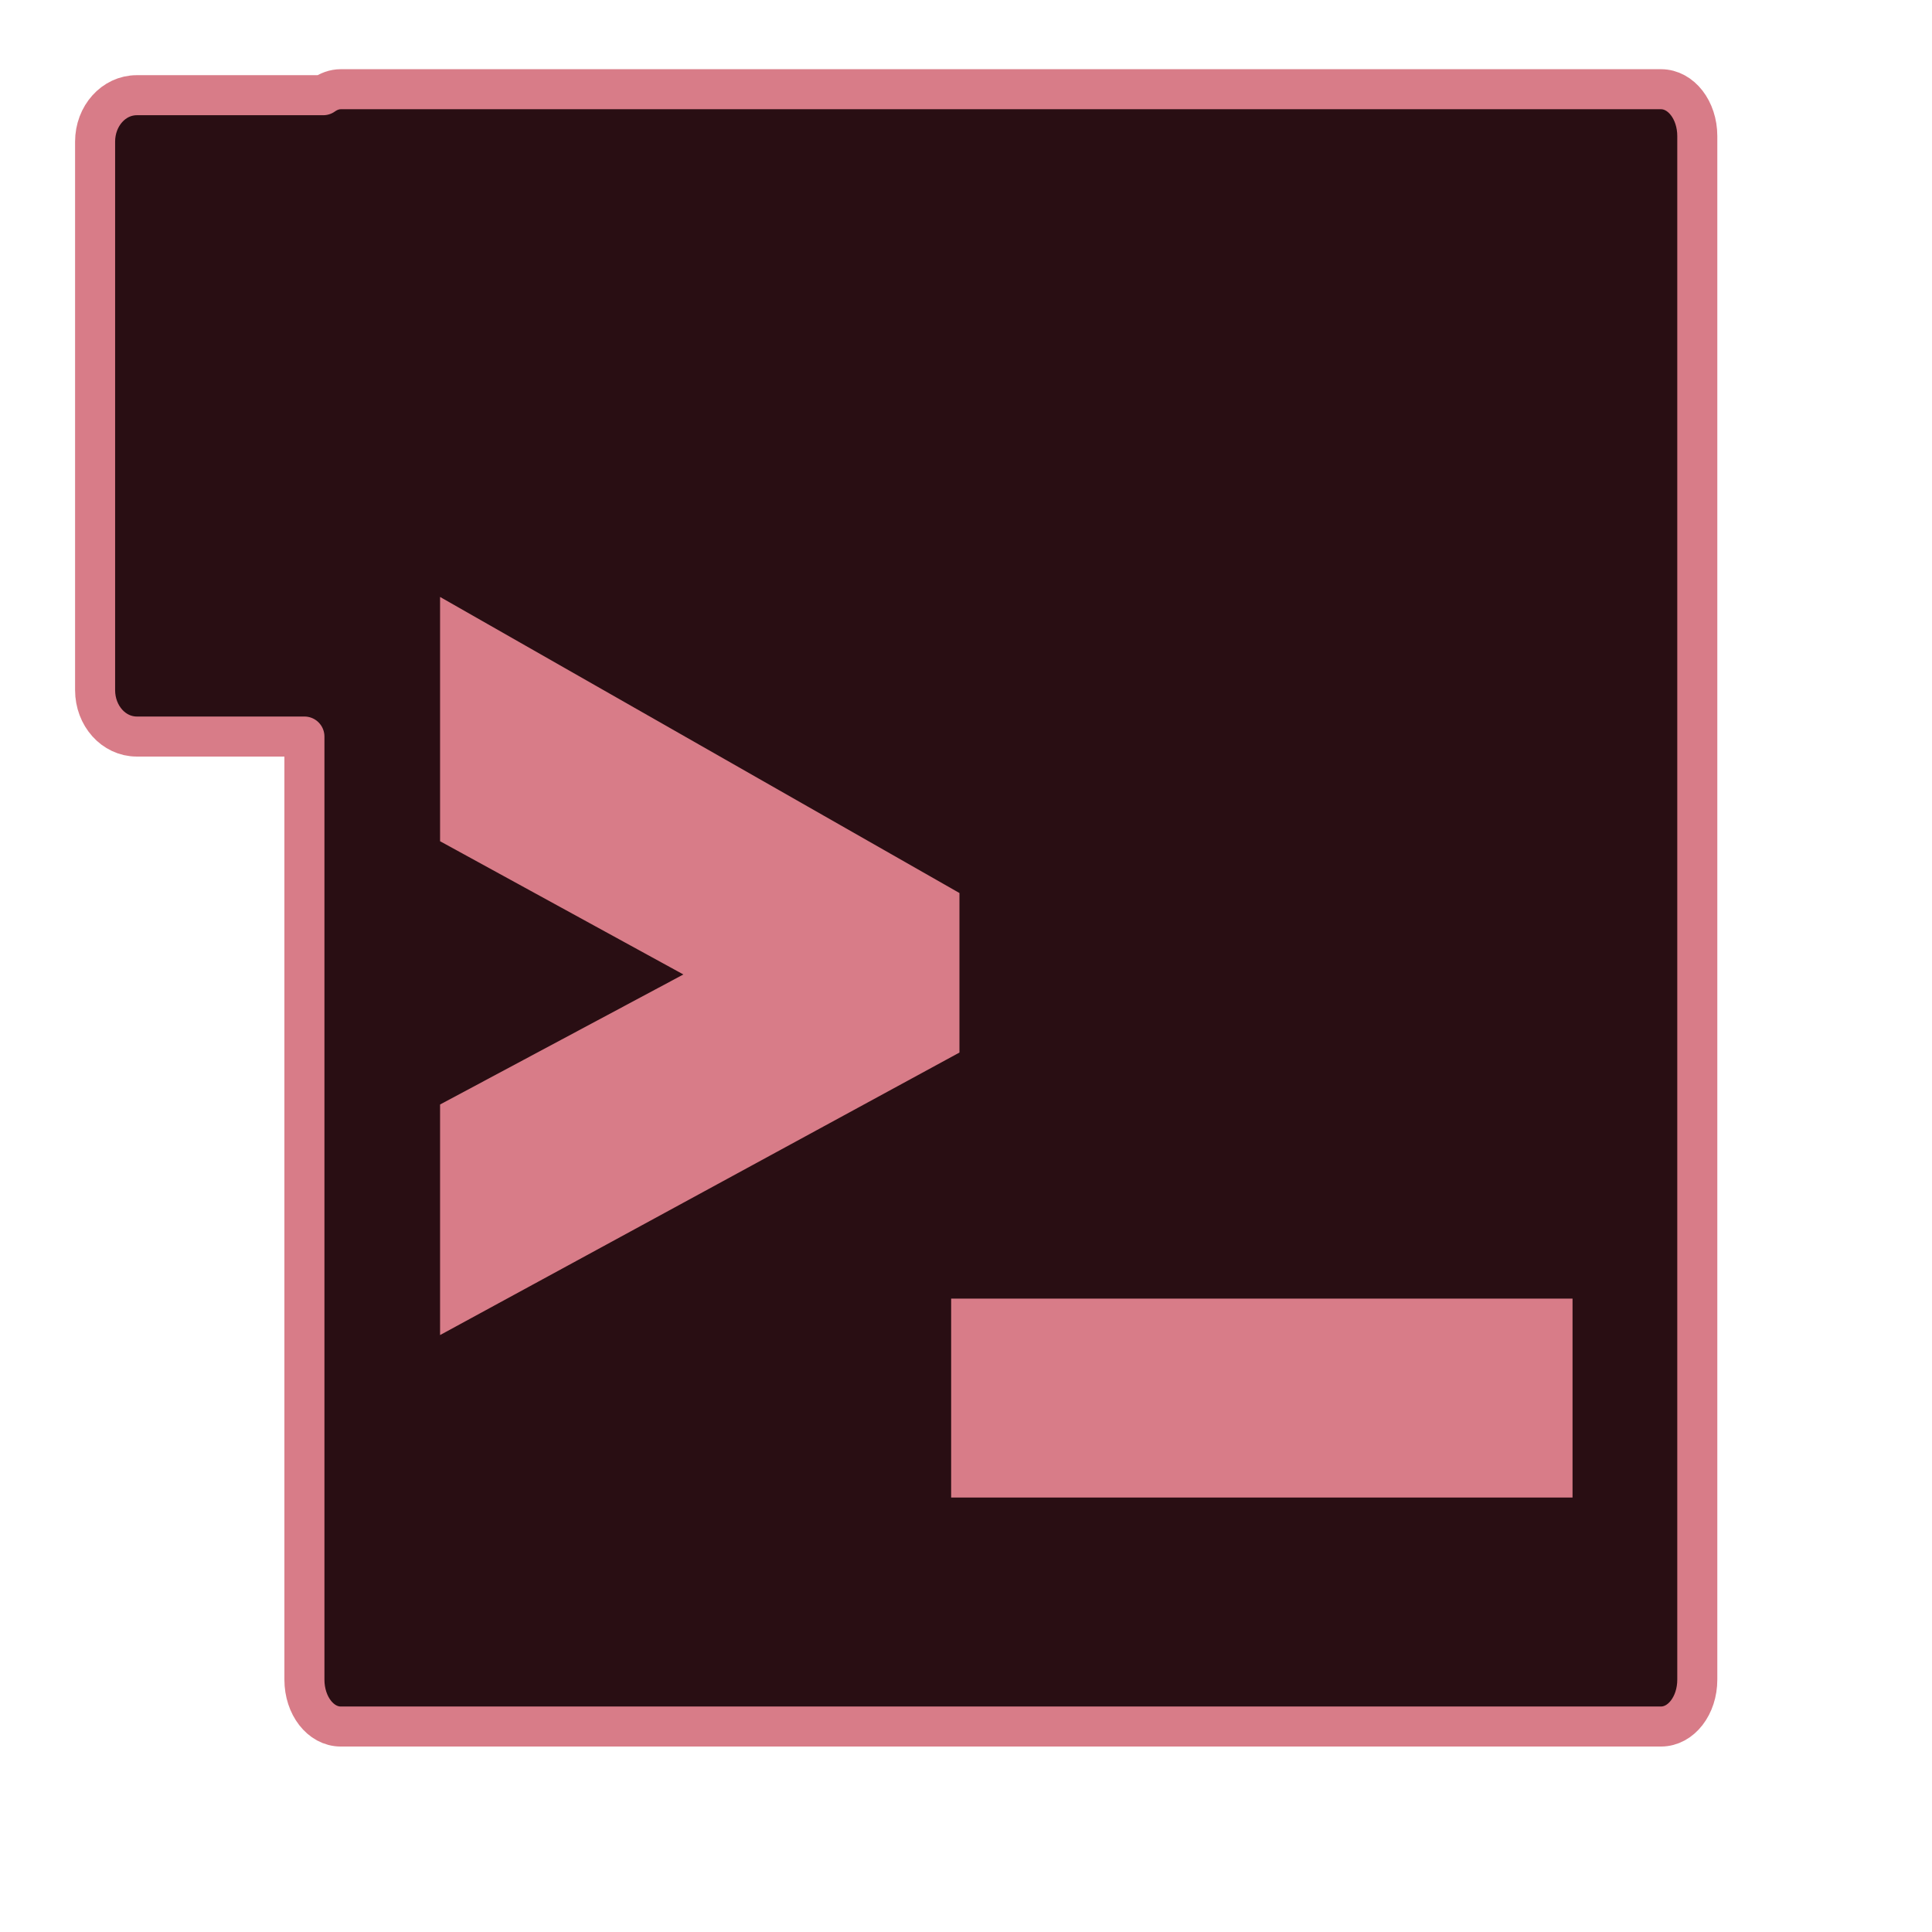 <?xml version="1.0" encoding="UTF-8" standalone="no"?>
<!-- Created with Inkscape (http://www.inkscape.org/) -->

<svg
   width="500"
   height="500"
   viewBox="0 0 500 500"
   version="1.1"
   id="svg1"
   inkscape:version="1.3.2 (091e20ef0f, 2023-11-25, custom)"
   sodipodi:docname="script.svg"
   xmlns:inkscape="http://www.inkscape.org/namespaces/inkscape"
   xmlns:sodipodi="http://sodipodi.sourceforge.net/DTD/sodipodi-0.dtd"
   xmlns="http://www.w3.org/2000/svg"
   xmlns:svg="http://www.w3.org/2000/svg">
  <sodipodi:namedview
     id="namedview1"
     pagecolor="#505050"
     bordercolor="#eeeeee"
     borderopacity="1"
     inkscape:showpageshadow="0"
     inkscape:pageopacity="0"
     inkscape:pagecheckerboard="0"
     inkscape:deskcolor="#505050"
     inkscape:document-units="px"
     inkscape:zoom="0.96390292"
     inkscape:cx="278.55502"
     inkscape:cy="234.98217"
     inkscape:window-width="1362"
     inkscape:window-height="744"
     inkscape:window-x="0"
     inkscape:window-y="20"
     inkscape:window-maximized="1"
     inkscape:current-layer="layer1"
     showguides="true">
    <sodipodi:guide
       position="250.025,350.607"
       orientation="-1,0.007"
       id="guide30"
       inkscape:locked="false" />
    <sodipodi:guide
       position="66.397,247.9"
       orientation="0,-1"
       id="guide53"
       inkscape:locked="false" />
  </sodipodi:namedview>
  <defs
     id="defs1">
    <linearGradient
       id="swatch61"
       inkscape:swatch="solid">
      <stop
         style="stop-color:#5090d0;stop-opacity:1;"
         offset="0"
         id="stop61" />
    </linearGradient>
    <linearGradient
       id="swatch30"
       inkscape:swatch="solid">
      <stop
         style="stop-color:#f9f9f9;stop-opacity:1;"
         offset="0"
         id="stop30" />
    </linearGradient>
    <inkscape:perspective
       sodipodi:type="inkscape:persp3d"
       inkscape:vp_x="44.06818 : 315.96746 : 1"
       inkscape:vp_y="0 : 1000 : 0"
       inkscape:vp_z="480.74134 : 298.68846 : 1"
       inkscape:persp3d-origin="250 : 166.66667 : 1"
       id="perspective17" />
  </defs>
  <g
     inkscape:label="Layer 1"
     inkscape:groupmode="layer"
     id="layer1">
    <path
       id="rect53-0"
       style="fill:#290e13;fill-opacity:1;fill-rule:nonzero;stroke:#d87c88;stroke-width:10.362;stroke-linecap:butt;stroke-linejoin:round;stroke-dasharray:none;stroke-opacity:1;paint-order:markers fill stroke"
       d="M 88.18 23.09 C 86.531 23.09 85.006 23.681 83.662 24.637 L 35.393 24.637 C 29.42 24.637 24.611 30 24.611 36.662 L 24.611 178.594 C 24.611 185.255 29.42 190.617 35.393 190.617 L 78.783 190.617 L 78.783 434.689 C 78.783 441.41 82.974 446.82 88.18 446.82 L 429.863 446.82 C 435.069 446.82 439.258 441.41 439.258 434.689 L 439.258 35.221 C 439.258 28.5 435.069 23.09 429.863 23.09 L 88.18 23.09 z " />
    <path
       style="font-weight:bold;font-size:266.667px;line-height:0;font-family:System-ui;-inkscape-font-specification:'System-ui Bold';word-spacing:0px;fill:#d87c88;stroke:#d87c88;stroke-width:22.148;paint-order:markers fill stroke"
       d="m 124.964,326.882 112.267,-61.067 v -28.267 L 124.964,173.549 v 37.6 L 206.297,255.682 v -6.667 l -81.333,43.467 z m 132.267,49.6 H 395.897 V 347.149 H 257.231 Z"
       id="text1"
       aria-label="&gt;_" />
  </g>
</svg>
